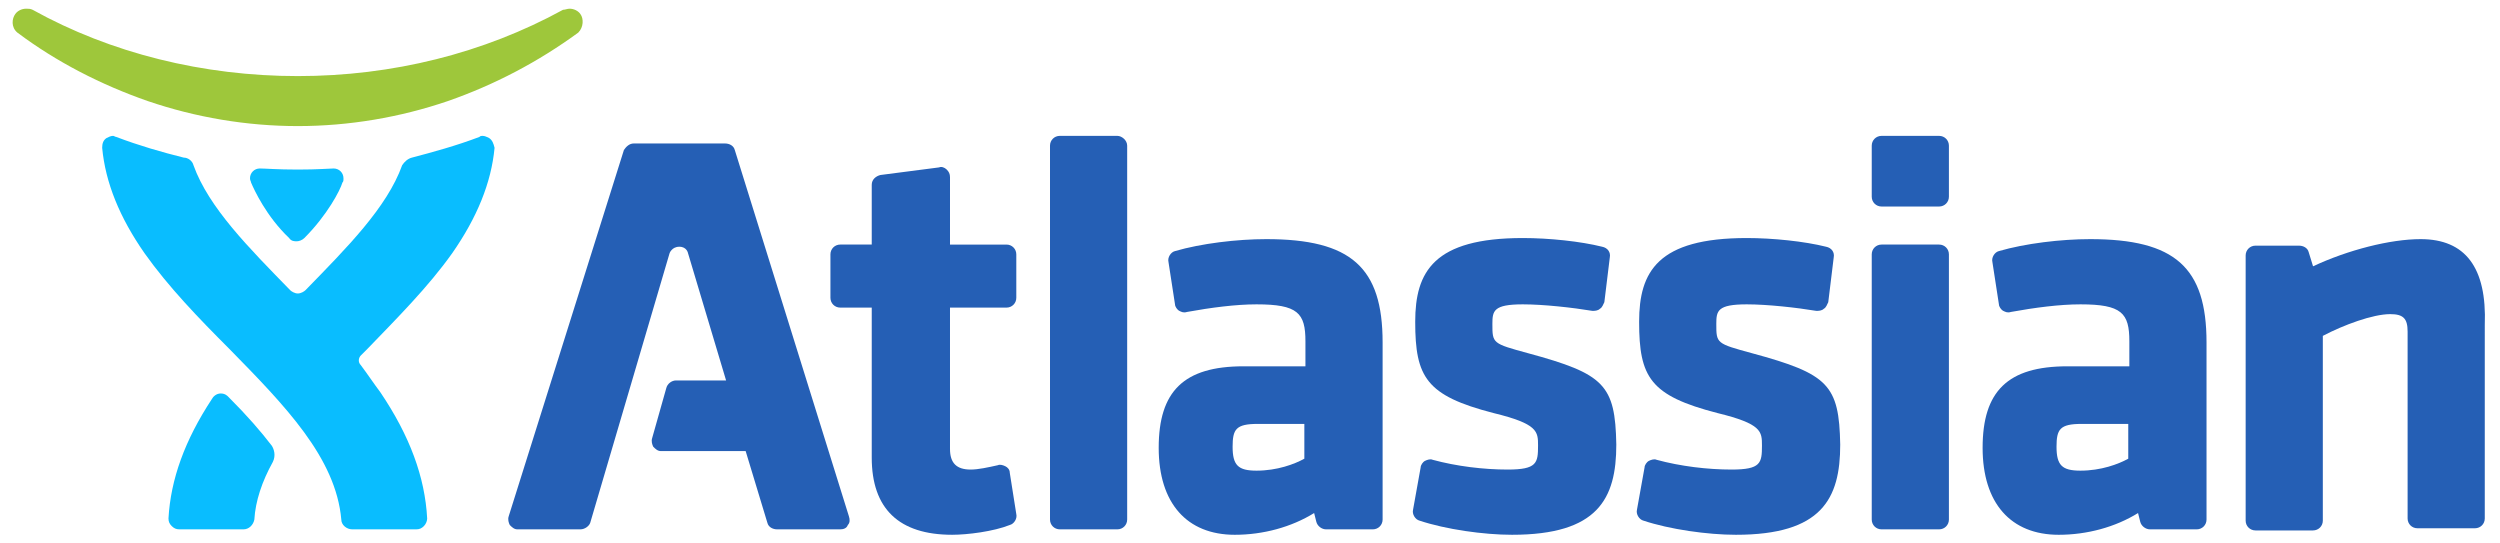 <svg version="1.1" id="Layer_1" xmlns="http://www.w3.org/2000/svg" xmlns:xlink="http://www.w3.org/1999/xlink" x="0px" y="0px"
	 viewBox="0 0 230 50" enable-background="new 0 0 230 50" xml:space="preserve">
<g>
	<path fill="#255FB5" d="M178.4,12.5h-5.3c-0.5,0-0.9,0.4-0.9,0.9v4.7c0,0.5,0.4,0.9,0.9,0.9h5.3c0.5,0,0.9-0.4,0.9-0.9v-4.7
		C179.3,12.9,178.9,12.5,178.4,12.5"/>
	<path fill="#255FB5" d="M67.6,13.8c-0.1-0.4-0.5-0.6-0.9-0.6h-8.4c-0.4,0-0.7,0.3-0.9,0.6L46.8,47.5c-0.1,0.3,0,0.6,0.1,0.8
		c0.2,0.2,0.4,0.4,0.7,0.4h5.8c0.4,0,0.8-0.3,0.9-0.6l7.3-24.8c0,0,0.2-0.6,0.9-0.6c0.7,0,0.8,0.6,0.8,0.6L66.8,35h-4.6
		c-0.4,0-0.8,0.3-0.9,0.7L60,40.3c-0.1,0.3,0,0.6,0.1,0.8c0.2,0.2,0.4,0.4,0.7,0.4h7.8l2,6.6c0.1,0.4,0.5,0.6,0.9,0.6h5.8
		c0.3,0,0.6-0.1,0.7-0.4c0.2-0.2,0.2-0.5,0.1-0.8L67.6,13.8z"/>
	<path fill="#255FB5" d="M92.9,43.5c0-0.3-0.2-0.5-0.4-0.6c-0.2-0.1-0.5-0.2-0.7-0.1c-0.9,0.2-1.8,0.4-2.5,0.4
		c-1.3,0-1.9-0.6-1.9-1.9V28.3h5.2c0.5,0,0.9-0.4,0.9-0.9v-4c0-0.5-0.4-0.9-0.9-0.9h-5.2v-6.2c0-0.3-0.1-0.5-0.3-0.7
		c-0.2-0.2-0.5-0.3-0.7-0.2L81,16.1c-0.4,0.1-0.8,0.4-0.8,0.9v5.5h-2.9c-0.5,0-0.9,0.4-0.9,0.9v4c0,0.5,0.4,0.9,0.9,0.9h2.9v13.8
		c0,4.7,2.5,7.1,7.4,7.1c1.4,0,3.8-0.3,5.3-0.9c0.4-0.1,0.7-0.6,0.6-1L92.9,43.5z"/>
	<path fill="#255FB5" d="M102.8,12.5h-5.3c-0.5,0-0.9,0.4-0.9,0.9v34.4c0,0.5,0.4,0.9,0.9,0.9h5.3c0.5,0,0.9-0.4,0.9-0.9V13.4
		C103.7,12.9,103.2,12.5,102.8,12.5"/>
	<path fill="#255FB5" d="M116.5,22c-2.7,0-6,0.4-8.4,1.1c-0.4,0.1-0.7,0.6-0.6,1l0.6,3.9c0,0.2,0.2,0.5,0.4,0.6
		c0.2,0.1,0.4,0.2,0.7,0.1c2.2-0.4,4.5-0.7,6.4-0.7c3.8,0,4.5,0.8,4.5,3.4v2.3h-5.7c-5.5,0-7.8,2.3-7.8,7.5c0,5.1,2.6,8,7,8
		c2.6,0,5.2-0.7,7.3-2l0.2,0.8c0.1,0.4,0.5,0.7,0.9,0.7h4.3c0.5,0,0.9-0.4,0.9-0.9V31.5C127.2,24.6,124.3,22,116.5,22 M120,39.1v3.1
		c-0.9,0.5-2.5,1.1-4.4,1.1c-1.7,0-2.2-0.5-2.2-2.2c0-1.6,0.3-2.1,2.3-2.1H120z"/>
	<path fill="#255FB5" d="M140.6,32.5c-3.3-0.9-3.3-0.9-3.3-2.7c0-1.2,0.1-1.8,2.8-1.8c1.9,0,4.6,0.3,6.4,0.6c0.2,0,0.5,0,0.7-0.2
		c0.2-0.1,0.3-0.4,0.4-0.6l0.5-4.1c0.1-0.5-0.2-0.9-0.7-1c-2-0.5-4.9-0.8-7.3-0.8c-8.2,0-9.9,3.1-9.9,7.7c0,5.1,1,6.8,7.2,8.4
		c4.1,1,4.1,1.7,4.1,3c0,1.6-0.1,2.2-2.8,2.2c-2.2,0-4.7-0.3-6.9-0.9c-0.2-0.1-0.5,0-0.7,0.1c-0.2,0.1-0.4,0.4-0.4,0.6l-0.7,3.9
		c-0.1,0.4,0.2,0.9,0.6,1c2.4,0.8,5.9,1.3,8.5,1.3c7.9,0,9.6-3.3,9.6-8.3C148.6,35.4,147.6,34.4,140.6,32.5"/>
	<path fill="#255FB5" d="M161.2,32.5c-3.3-0.9-3.3-0.9-3.3-2.7c0-1.2,0.1-1.8,2.8-1.8c1.9,0,4.6,0.3,6.4,0.6c0.2,0,0.5,0,0.7-0.2
		c0.2-0.1,0.3-0.4,0.4-0.6l0.5-4.1c0.1-0.5-0.2-0.9-0.7-1c-2-0.5-4.9-0.8-7.3-0.8c-8.2,0-9.9,3.1-9.9,7.7c0,5.1,1,6.8,7.2,8.4
		c4.1,1,4.1,1.7,4.1,3c0,1.6-0.1,2.2-2.8,2.2c-2.2,0-4.7-0.3-6.9-0.9c-0.2-0.1-0.5,0-0.7,0.1c-0.2,0.1-0.4,0.4-0.4,0.6l-0.7,3.9
		c-0.1,0.4,0.2,0.9,0.6,1c2.4,0.8,5.9,1.3,8.5,1.3c7.9,0,9.6-3.3,9.6-8.3C169.2,35.4,168.2,34.4,161.2,32.5"/>
	<path fill="#255FB5" d="M178.4,22.5h-5.3c-0.5,0-0.9,0.4-0.9,0.9v24.4c0,0.5,0.4,0.9,0.9,0.9h5.3c0.5,0,0.9-0.4,0.9-0.9V23.4
		C179.3,22.9,178.9,22.5,178.4,22.5"/>
	<path fill="#255FB5" d="M192.3,22c-2.7,0-6,0.4-8.4,1.1c-0.4,0.1-0.7,0.6-0.6,1l0.6,3.9c0,0.2,0.2,0.5,0.4,0.6
		c0.2,0.1,0.4,0.2,0.7,0.1c2.2-0.4,4.5-0.7,6.4-0.7c3.8,0,4.5,0.8,4.5,3.4v2.3h-5.7c-5.5,0-7.8,2.3-7.8,7.5c0,5.1,2.6,8,7,8
		c2.6,0,5.2-0.7,7.3-2l0.2,0.8c0.1,0.4,0.5,0.7,0.9,0.7h4.3c0.5,0,0.9-0.4,0.9-0.9V31.5C203,24.6,200.1,22,192.3,22 M195.8,39.1v3.1
		c-0.9,0.5-2.5,1.1-4.4,1.1c-1.7,0-2.2-0.5-2.2-2.2c0-1.6,0.3-2.1,2.3-2.1H195.8z"/>
	<path fill="#255FB5" d="M222.7,22c-2.8,0-6.7,1-9.9,2.5l-0.4-1.3c-0.1-0.4-0.5-0.6-0.9-0.6h-4c-0.5,0-0.9,0.4-0.9,0.9v24.4
		c0,0.5,0.4,0.9,0.9,0.9h5.3c0.5,0,0.9-0.4,0.9-0.9V30.9c1.9-1,4.6-2,6.2-2c1.2,0,1.6,0.4,1.6,1.6v17.2c0,0.5,0.4,0.9,0.9,0.9h5.3
		c0.5,0,0.9-0.4,0.9-0.9V29.9C228.8,24.6,226.8,22,222.7,22"/>
	<path fill="#9EC73B" d="M53.4,1.3c-0.2-0.3-0.6-0.5-1-0.5c-0.2,0-0.4,0.1-0.6,0.1C44.5,4.9,36.1,7,27.4,7S10.2,4.9,3,0.9
		C2.8,0.8,2.6,0.8,2.4,0.8C2,0.8,1.6,1,1.4,1.3C1.1,1.7,1,2.5,1.6,3c3.6,2.7,7.7,4.8,12,6.3c4.4,1.5,9.1,2.3,13.8,2.3h0
		c4.7,0,9.4-0.8,13.8-2.3c4.3-1.5,8.3-3.6,12-6.3C53.7,2.5,53.7,1.7,53.4,1.3"/>
	<path fill="#09BDFF" d="M45,12.7c-0.2-0.1-0.4-0.2-0.6-0.2c-0.1,0-0.2,0-0.3,0.1c-2.1,0.8-4.3,1.4-6.2,1.9
		c-0.4,0.1-0.7,0.4-0.9,0.7c-1.4,3.9-5.1,7.6-8.9,11.5C28,26.8,27.7,27,27.4,27c-0.3,0-0.6-0.2-0.7-0.3c-3.8-3.9-7.5-7.6-8.9-11.5
		c-0.1-0.4-0.5-0.7-0.9-0.7c-2-0.5-4.1-1.1-6.2-1.9c-0.1,0-0.2-0.1-0.3-0.1c-0.2,0-0.4,0.1-0.6,0.2c-0.3,0.2-0.4,0.5-0.4,0.9
		c0.3,3.2,1.6,6.4,3.9,9.7c2.2,3.1,5,6,7.8,8.8c5.1,5.2,9.8,10,10.3,15.7c0,0.5,0.5,0.9,1,0.9h5.9c0.3,0,0.5-0.1,0.7-0.3
		c0.2-0.2,0.3-0.5,0.3-0.7c-0.2-3.8-1.6-7.6-4.3-11.6c-0.6-0.8-1.2-1.7-1.8-2.5c-0.3-0.3-0.2-0.7,0-0.9c0.2-0.2,0.4-0.4,0.6-0.6
		c2.7-2.8,5.6-5.7,7.8-8.8c2.3-3.3,3.6-6.5,3.9-9.7C45.4,13.2,45.3,12.9,45,12.7"/>
	<path fill="#09BDFF" d="M21,36.5c-0.1-0.1-0.3-0.3-0.7-0.3c-0.4,0-0.7,0.3-0.8,0.5c-2.5,3.8-3.8,7.4-4,11c0,0.3,0.1,0.5,0.3,0.7
		c0.2,0.2,0.4,0.3,0.7,0.3h5.9c0.5,0,0.9-0.4,1-0.9c0.1-1.7,0.7-3.5,1.7-5.3c0.3-0.6,0.1-1.2-0.1-1.5C24,39.7,22.8,38.3,21,36.5"/>
	<path fill="#09BDFF" d="M27.4,15.6c1.9,0,2.9-0.1,3.3-0.1c0.5,0,0.9,0.4,0.9,0.9c0,0.2,0,0.3-0.1,0.4c-0.2,0.7-1.4,3-3.5,5.1
		c-0.2,0.2-0.5,0.3-0.7,0.3c-0.2,0-0.5,0-0.7-0.3c-2.1-2-3.2-4.4-3.5-5.1c0-0.1-0.1-0.2-0.1-0.4c0-0.5,0.4-0.9,0.9-0.9
		C24.4,15.5,25.5,15.6,27.4,15.6L27.4,15.6z"/>
</g>
</svg>
